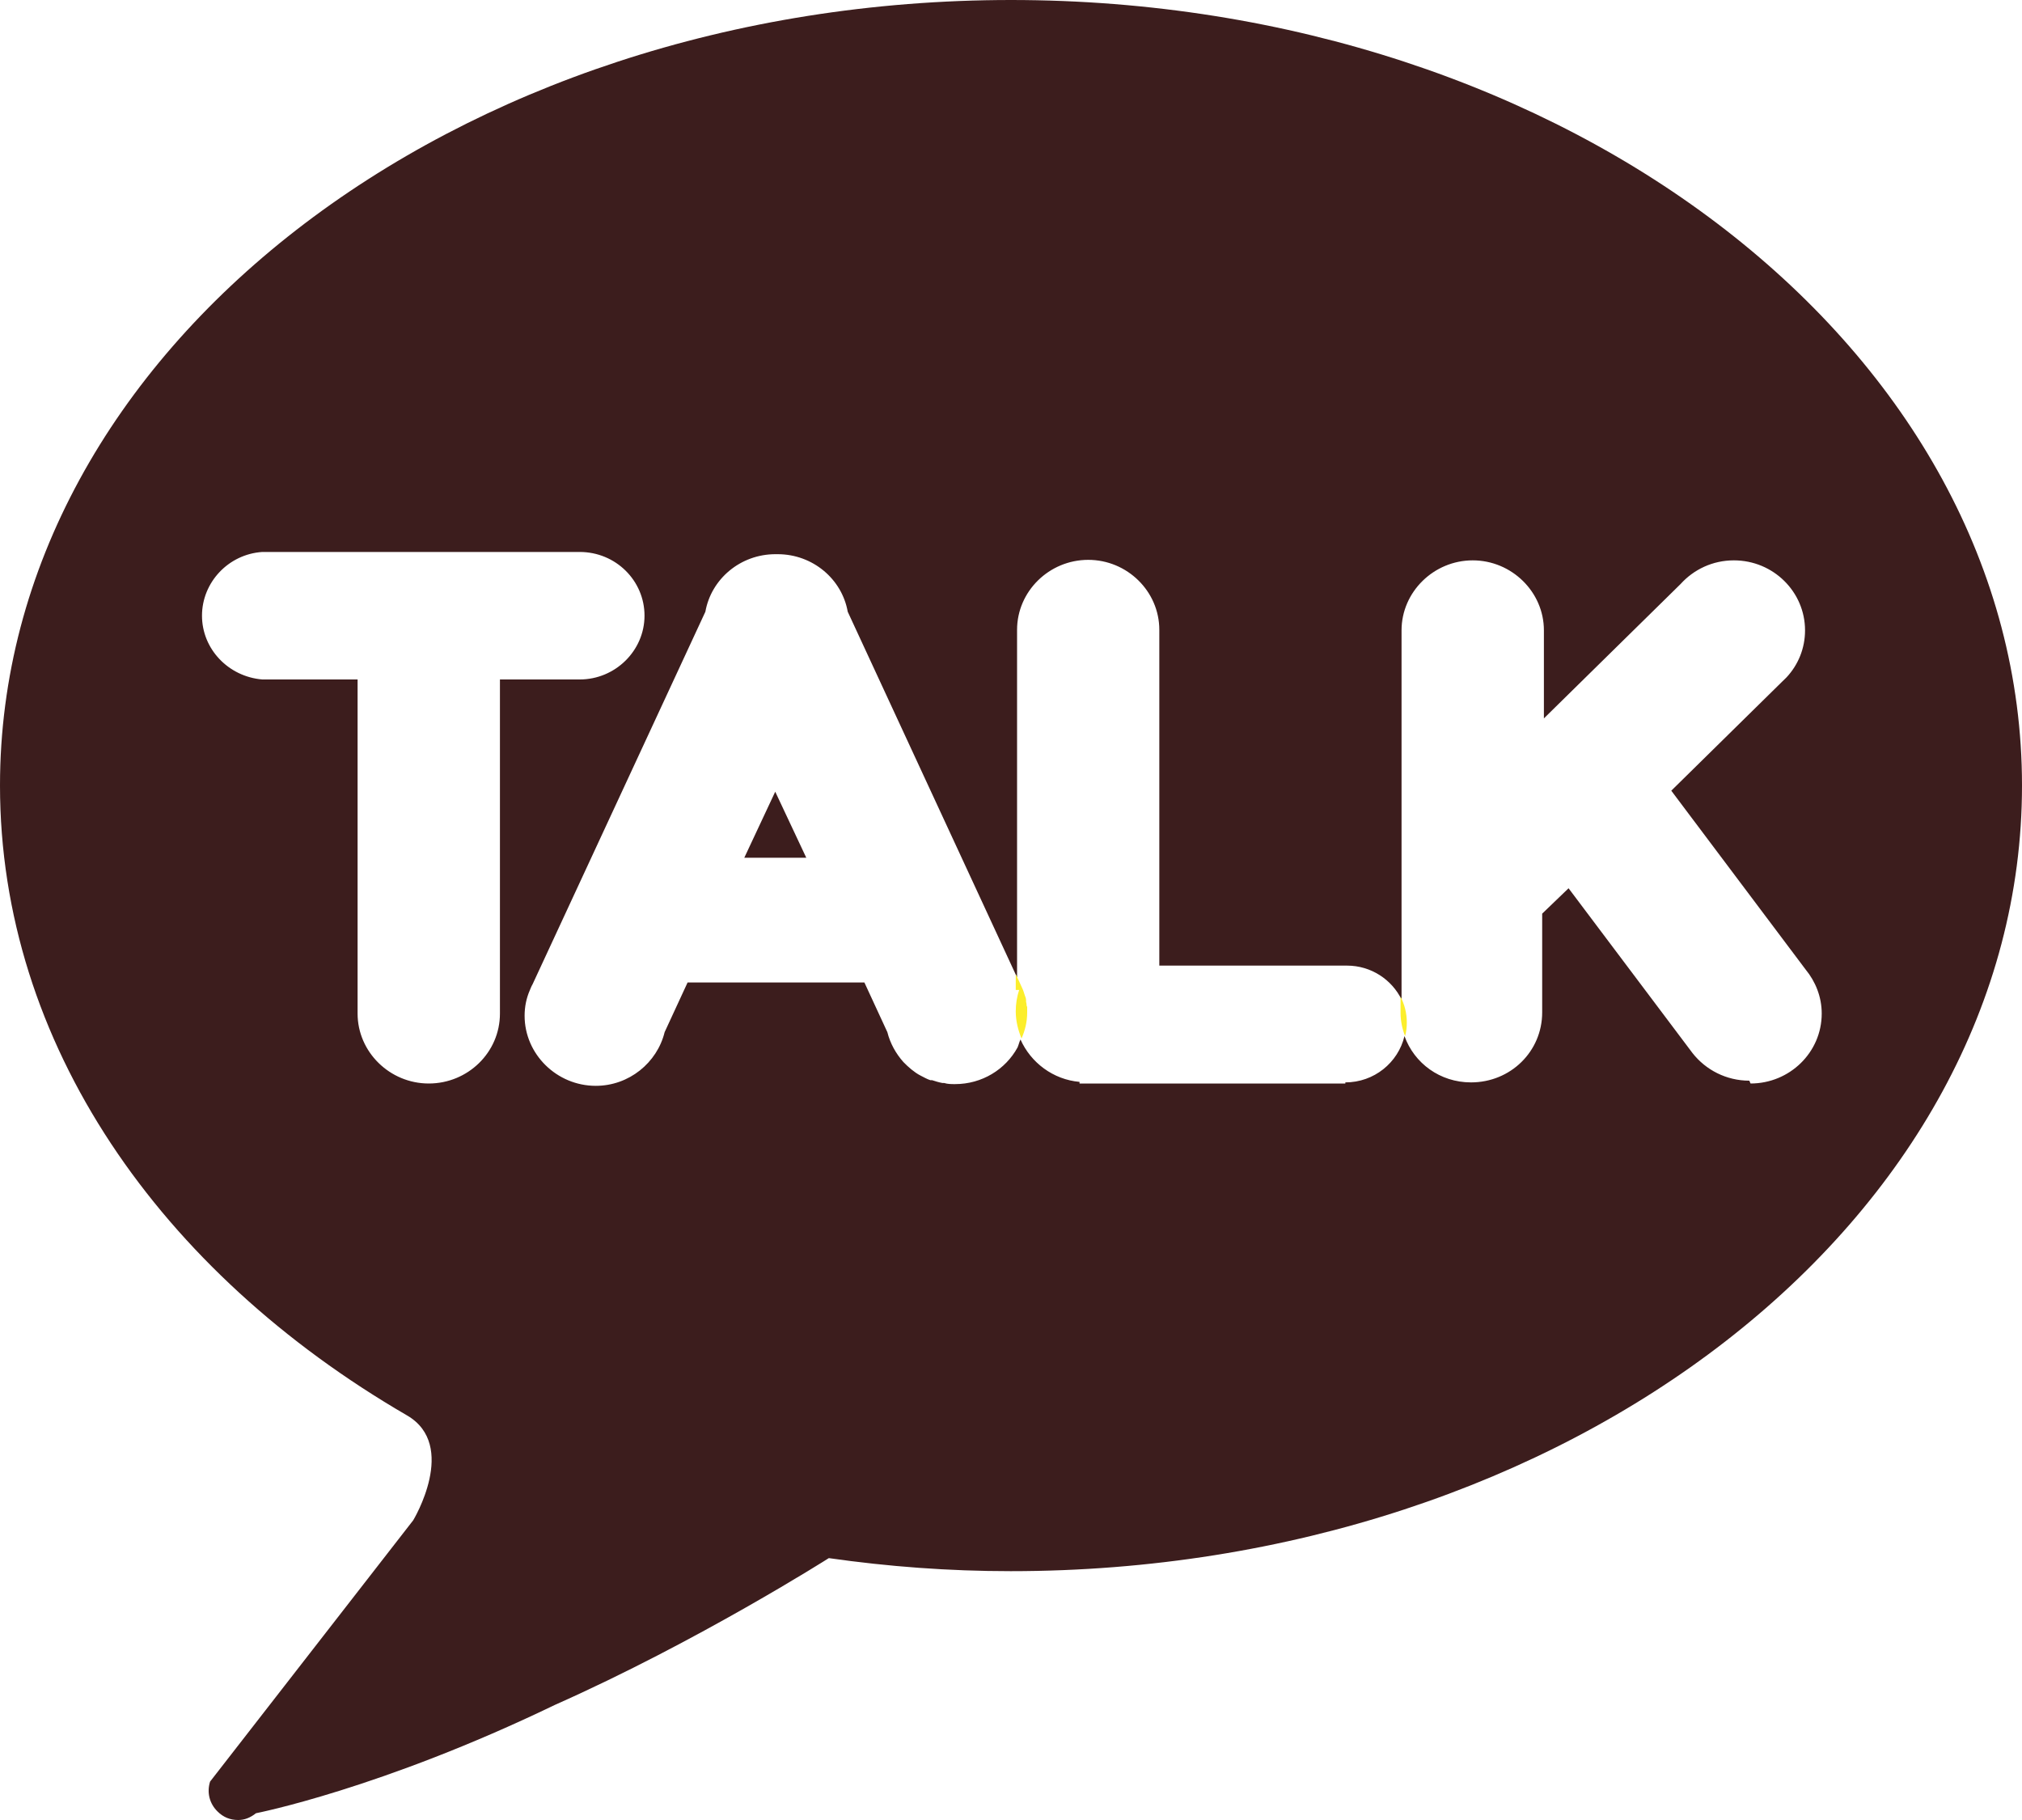<svg width="20" height="18" viewBox="0 0 20 18" fill="none" xmlns="http://www.w3.org/2000/svg">
<path d="M7.362 8.483H7.975L7.668 7.83L7.362 8.483Z" fill="#3C1D1D"/>
<path d="M10.003 0C4.479 0 0 3.477 0 7.769C0 10.32 1.584 12.581 4.025 13.998C4.536 14.294 4.087 15.036 4.087 15.036L2.078 17.62C2.044 17.727 2.072 17.838 2.152 17.916C2.208 17.972 2.276 18 2.356 18C2.418 18 2.475 17.978 2.532 17.933C2.532 17.933 3.764 17.693 5.49 16.861C6.898 16.236 8.198 15.41 8.198 15.41C8.788 15.494 9.384 15.539 9.997 15.539C15.521 15.539 20 12.061 20 7.769C20 3.477 15.521 0 9.997 0H10.003ZM4.945 9.991C4.945 9.991 4.945 10.013 4.945 10.024C4.945 10.409 4.627 10.716 4.241 10.716C3.855 10.716 3.537 10.404 3.537 10.024C3.537 10.013 3.537 10.002 3.537 9.991V6.72H2.594C2.259 6.692 1.998 6.419 1.998 6.089C1.998 5.76 2.259 5.481 2.594 5.459H5.734C6.091 5.459 6.375 5.743 6.375 6.089C6.375 6.435 6.086 6.72 5.734 6.72H4.945V9.991ZM17.303 10.688C17.076 10.688 16.872 10.582 16.741 10.415L15.515 8.785L15.254 9.036V10.013C15.254 10.398 14.942 10.705 14.55 10.705C14.243 10.705 13.988 10.515 13.892 10.247C13.829 10.51 13.591 10.705 13.307 10.705V10.716H10.678V10.7C10.417 10.677 10.196 10.51 10.094 10.281C10.082 10.303 10.077 10.331 10.065 10.359C9.946 10.577 9.713 10.722 9.446 10.722C9.412 10.722 9.373 10.722 9.339 10.711C9.333 10.711 9.327 10.711 9.322 10.711C9.288 10.705 9.253 10.694 9.219 10.683C9.219 10.683 9.208 10.683 9.202 10.683C9.168 10.672 9.14 10.655 9.106 10.638C9.072 10.621 9.043 10.599 9.015 10.577C8.987 10.554 8.958 10.527 8.936 10.504C8.862 10.421 8.805 10.32 8.777 10.208L8.55 9.717H6.801L6.574 10.208C6.5 10.51 6.222 10.739 5.893 10.739C5.507 10.739 5.189 10.426 5.189 10.046C5.189 9.957 5.206 9.873 5.24 9.795C5.24 9.795 5.257 9.751 5.268 9.734L6.977 6.05C7.034 5.727 7.323 5.481 7.67 5.481C7.67 5.481 7.675 5.481 7.681 5.481C7.687 5.481 7.687 5.481 7.692 5.481C8.039 5.481 8.328 5.727 8.385 6.05L10.06 9.667V6.313C10.06 6.313 10.06 6.257 10.06 6.229C10.06 5.849 10.377 5.537 10.764 5.537C11.15 5.537 11.467 5.849 11.467 6.229C11.467 6.257 11.467 6.285 11.467 6.313V9.55H13.324C13.562 9.55 13.767 9.689 13.863 9.885V6.234C13.863 5.855 14.181 5.542 14.567 5.542C14.953 5.542 15.271 5.855 15.271 6.234V7.105L16.622 5.777C16.753 5.632 16.94 5.542 17.15 5.542C17.542 5.542 17.854 5.855 17.854 6.234C17.854 6.413 17.786 6.575 17.672 6.698L17.661 6.709C17.65 6.72 17.638 6.731 17.627 6.742L16.531 7.82L17.86 9.589C17.956 9.706 18.019 9.857 18.019 10.024C18.019 10.409 17.701 10.716 17.315 10.716L17.303 10.688Z" fill="#3C1D1D"/>
<path d="M10.155 9.958C10.155 9.958 10.155 9.925 10.149 9.908C10.149 9.908 10.149 9.897 10.149 9.892C10.149 9.869 10.138 9.852 10.132 9.83C10.132 9.83 10.121 9.791 10.109 9.769C10.109 9.769 10.092 9.73 10.081 9.707L10.047 9.635V9.791H10.081C10.058 9.858 10.047 9.931 10.047 10.003C10.047 10.098 10.07 10.187 10.104 10.271C10.138 10.193 10.16 10.109 10.16 10.014C10.16 9.992 10.16 9.97 10.16 9.947L10.155 9.958Z" fill="#FCEE2C"/>
<path d="M13.853 9.857V10.014C13.853 10.097 13.87 10.176 13.898 10.248C13.91 10.204 13.915 10.159 13.915 10.114C13.915 10.019 13.893 9.936 13.853 9.857Z" fill="#FCEE2C"/>
</svg>
